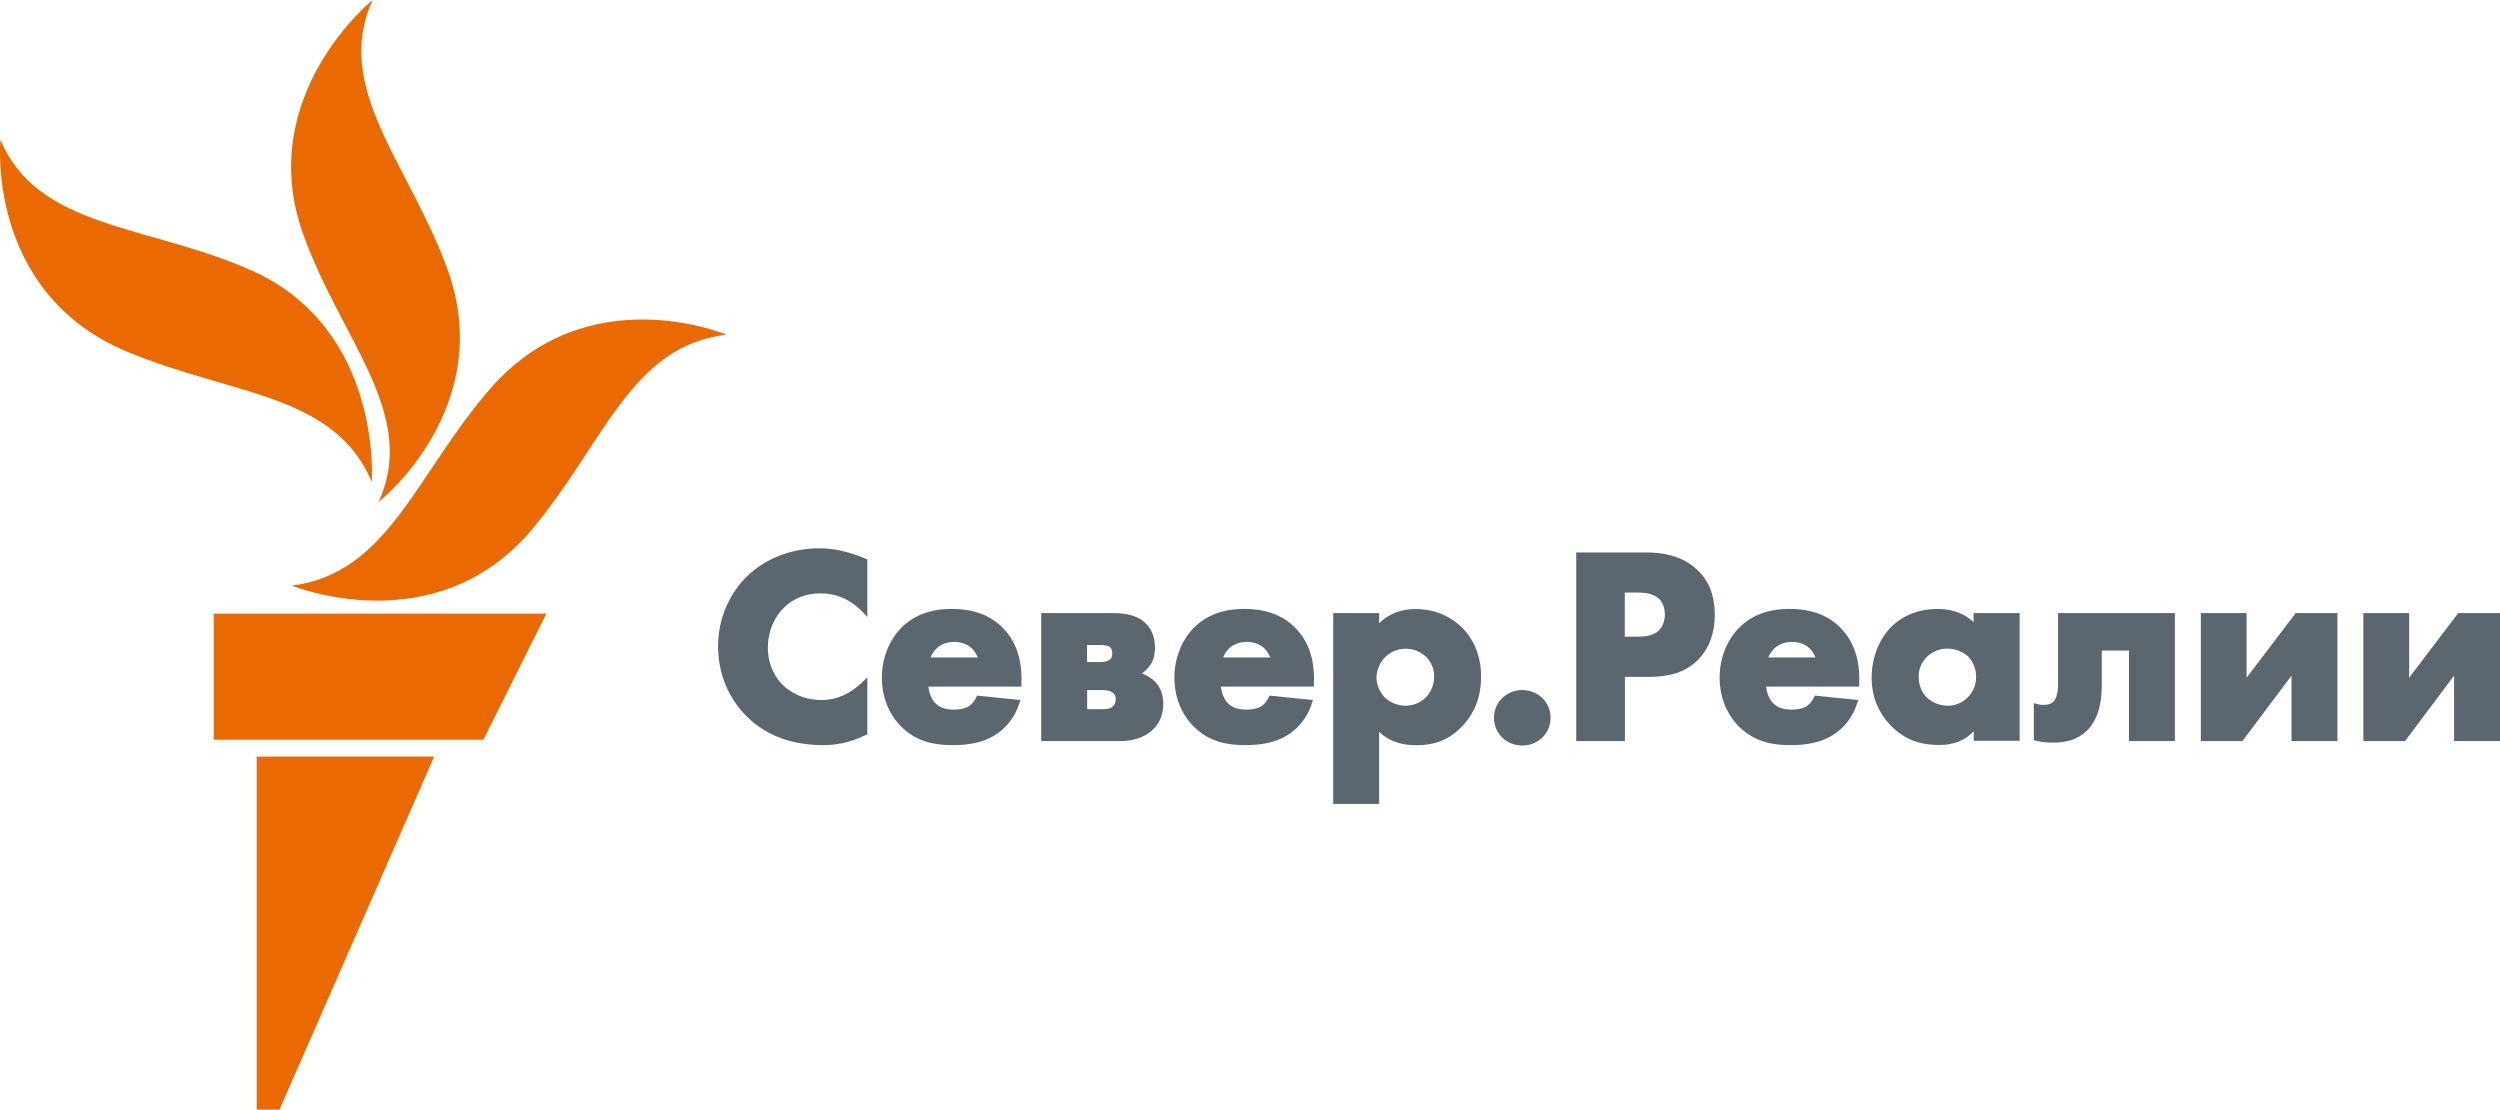 <?xml version="1.0" encoding="UTF-8"?>
<!-- Generator: Adobe Illustrator 25.2.1, SVG Export Plug-In . SVG Version: 6.00 Build 0)  -->
<svg version="1.1" xmlns="http://www.w3.org/2000/svg" xmlns:xlink="http://www.w3.org/1999/xlink" x="0px" y="0px" viewBox="0 0 180.24 80" style="enable-background:new 0 0 180.24 80;" xml:space="preserve">
<style type="text/css">
	.st0{fill:#5C666F;}
	.st1{fill:#EA6903;}
	.st2{fill:#E76A24;}
	.st3{fill:#5C6770;}
	.st4{display:none;}
	.st5{display:inline;}
	.st6{fill:#FFFFFF;}
	.st7{fill:#E56A24;}
	.st8{fill:#5D6771;}
	.st9{display:none;fill:#5C666F;}
	.st10{display:inline;fill:#5C666F;}
	.st11{fill:#5D6770;}
	.st12{fill:#69737B;}
	.st13{fill:#256A78;}
	.st14{fill:#D12430;}
	.st15{display:inline;fill:#2D1996;}
	.st16{fill:#2D1996;}
	.st17{fill:#E86B24;}
	.st18{fill:none;}
	.st19{opacity:0.7;}
	.st20{fill-rule:evenodd;clip-rule:evenodd;fill:#FFFFFF;}
	.st21{fill-rule:evenodd;clip-rule:evenodd;fill:#EA6903;}
	.st22{fill:#5B6770;}
	.st23{fill-rule:evenodd;clip-rule:evenodd;fill:#5B6770;}
	.st24{fill-rule:evenodd;clip-rule:evenodd;fill:#F7C39A;}
	.st25{clip-path:url(#SVGID_2_);fill-rule:evenodd;clip-rule:evenodd;fill:#FFFFFF;}
	.st26{display:none;fill:#E50E1F;}
	.st27{fill:#020202;}
	.st28{fill:#EE7204;}
	.st29{fill:#080808;}
	.st30{fill:#0A0A0A;}
	.st31{fill:#0B0B0B;}
	.st32{fill:#EF770C;}
	.st33{fill:#0F0F0F;}
	.st34{fill:#0C0C0C;}
	.st35{fill:#060606;}
	.st36{fill:#EF7B14;}
	.st37{fill:#B7B7B7;}
	.st38{fill:#C11D22;}
	.st39{fill:#3A79B7;}
	.st40{fill:#768492;}
	.st41{fill:#FFFFFF;stroke:#FFFFFF;stroke-width:0.25;stroke-miterlimit:10;}
	.st42{fill:#3B79B7;}
	.st43{fill:#363535;}
	.st44{fill:#BED970;}
	.st45{fill:#E1368E;}
	.st46{fill:#E9E751;}
	.st47{fill:#8E499B;}
	.st48{fill:#C1C0C0;}
	.st49{clip-path:url(#SVGID_4_);fill:url(#SVGID_5_);}
	.st50{fill:#334D5D;}
	.st51{fill:#2170B7;}
	.st52{fill:#718B99;}
	.st53{fill:#B62027;}
	.st54{fill:#26A3DD;}
	.st55{clip-path:url(#SVGID_7_);fill:url(#SVGID_8_);}
</style>
<g id="afghan_x5F_da">
</g>
<g id="afghan_x5F_eng">
</g>
<g id="afghan_x5F_pa">
</g>
<g id="armenian">
</g>
<g id="armenian_x5F_ru">
</g>
<g id="azeri">
</g>
<g id="azeri_x5F_ru">
</g>
<g id="balkan">
</g>
<g id="belarussian">
</g>
<g id="bulgarian">
</g>
<g id="crimea_x5F_ru">
</g>
<g id="crimea_x5F_ta">
</g>
<g id="crimea_x5F_ua">
</g>
<g id="donbass_x5F_ru_-_not_full">
</g>
<g id="donbass_x5F_ua_-_not_full">
</g>
<g id="English">
</g>
<g id="georgian">
</g>
<g id="georgian_x5F_ru">
</g>
<g id="kazakh">
</g>
<g id="kazakh_x5F_ru">
</g>
<g id="kosovo">
</g>
<g id="kyrgyz">
</g>
<g id="kyrgyz_x5F_ru">
</g>
<g id="macedonia">
</g>
<g id="moldova">
	<g id="Layer_60">
	</g>
	<g id="Layer_61">
	</g>
	<g id="Layer_62">
	</g>
</g>
<g id="north_x5F_caucasus_x5F_av_-_not_full">
</g>
<g id="north_x5F_caucasus_x5F_ch">
</g>
<g id="north_x5F_caucasus_x5F_ru">
</g>
<g id="pakistan">
</g>
<g id="perssian">
</g>
<g id="perssian_x5F_eng">
</g>
<g id="romanian">
	<g id="Layer_57">
	</g>
	<g id="Layer_59">
	</g>
	<g id="Layer_58">
	</g>
</g>
<g id="russia">
</g>
<g id="Siberia">
</g>
<g id="tajik">
</g>
<g id="tajik_x5F_ru">
</g>
<g id="tatar_x5F_bashkir">
</g>
<g id="tatar_x5F_bashkir_x5F_ru">
</g>
<g id="turkmen">
</g>
<g id="turkmen_x5F_ru">
</g>
<g id="ukrainian">
</g>
<g id="uzbek">
</g>
<g id="uzbek_x5F_ru">
</g>
<g id="Sizdan_Telegram_just_video">
</g>
<g id="Severreal">
	<g id="color_4_">
		<g>
			<g>
				<path class="st0" d="M59.18,42.78c1.13,0,2.15,0.45,3.01,1.34l0.34,0.36v-4.15l-0.12-0.05c-1.19-0.5-2.27-0.75-3.31-0.75      c-2,0-3.83,0.69-5.17,1.95c-1.37,1.3-2.16,3.16-2.16,5.11c0,2,0.77,3.83,2.16,5.15c1.36,1.31,3.19,1.98,5.43,1.98      c0.68,0,1.74-0.08,3.06-0.73l0.11-0.06v-4.1l-0.34,0.33c-0.91,0.88-1.88,1.31-2.95,1.31c-1.53,0-2.44-0.74-2.77-1.05      c-0.41-0.39-1.11-1.27-1.11-2.76c0-1.11,0.44-2.17,1.21-2.9C57.25,43.11,58.12,42.78,59.18,42.78z"/>
				<path class="st0" d="M73.65,49.01c0-1.58-0.43-2.8-1.33-3.72c-0.9-0.93-2.12-1.39-3.72-1.39c-1.49,0-2.7,0.45-3.59,1.33      c-0.91,0.91-1.43,2.23-1.43,3.62c0,1.39,0.5,2.65,1.41,3.55c1.19,1.17,2.56,1.32,3.73,1.32c1.23,0,2.17-0.22,2.95-0.68      c0.61-0.37,1.42-1.07,1.82-2.33l0.08-0.24l-3.13-0.32l-0.06,0.13c-0.22,0.45-0.53,0.64-0.55,0.65      c-0.25,0.15-0.64,0.23-1.07,0.23c-0.6,0-1.04-0.16-1.35-0.49c-0.29-0.31-0.44-0.79-0.48-1.17h6.71V49.01z M67.09,47.41      c0.08-0.22,0.21-0.42,0.38-0.61c0.35-0.35,0.79-0.52,1.33-0.52c0.49,0,0.92,0.15,1.24,0.44c0.23,0.21,0.37,0.48,0.45,0.68H67.09      z"/>
				<path class="st0" d="M83.22,49.09c-0.24-0.22-0.55-0.41-0.89-0.54c0.13-0.08,0.24-0.18,0.33-0.28c0.42-0.41,0.61-0.89,0.61-1.57      c0-0.8-0.27-1.43-0.8-1.88c-0.75-0.62-1.8-0.62-2.37-0.62h-5.03v9.23h5.69c1.25,0,1.99-0.46,2.38-0.85      c0.48-0.47,0.73-1.1,0.73-1.84C83.87,50.06,83.65,49.51,83.22,49.09z M78.38,49.75h0.99c0.24,0,0.63,0,0.86,0.19      c0.14,0.12,0.21,0.27,0.21,0.46c0,0.22-0.08,0.42-0.22,0.54c-0.21,0.19-0.51,0.19-0.73,0.19h-1.11V49.75z M79.98,47.58      c-0.19,0.13-0.47,0.15-0.62,0.15h-0.99V46.5h0.95c0.3,0,0.58,0.06,0.68,0.13c0.06,0.05,0.19,0.18,0.19,0.46      C80.2,47.33,80.13,47.48,79.98,47.58z"/>
				<path class="st0" d="M94.74,49.01c0-1.58-0.43-2.8-1.33-3.72c-0.9-0.93-2.12-1.39-3.72-1.39c-1.49,0-2.7,0.45-3.59,1.33      c-0.91,0.91-1.43,2.23-1.43,3.62c0,1.39,0.5,2.65,1.41,3.55c1.19,1.17,2.56,1.32,3.73,1.32c1.23,0,2.17-0.22,2.95-0.68      c0.61-0.37,1.42-1.07,1.82-2.33l0.08-0.24l-3.13-0.32l-0.06,0.13c-0.22,0.45-0.53,0.64-0.55,0.65      c-0.25,0.15-0.64,0.23-1.07,0.23c-0.6,0-1.04-0.16-1.35-0.49c-0.29-0.31-0.44-0.79-0.48-1.17h6.71V49.01z M88.18,47.41      c0.08-0.22,0.21-0.42,0.38-0.61c0.35-0.35,0.79-0.52,1.33-0.52c0.49,0,0.92,0.15,1.24,0.44c0.23,0.21,0.37,0.48,0.45,0.68H88.18      z"/>
				<path class="st0" d="M105.37,45.21c-0.61-0.59-1.68-1.3-3.33-1.3c-1.04,0-1.91,0.34-2.61,1.02V44.2h-3.31v13.76h3.31v-5.2      c0.66,0.64,1.55,0.97,2.67,0.97c1.33,0,2.31-0.38,3.19-1.24c0.99-0.97,1.49-2.21,1.49-3.69      C106.79,47.38,106.29,46.1,105.37,45.21z M103.4,48.78c0,0.57-0.25,1.17-0.64,1.54c-0.37,0.35-0.9,0.56-1.42,0.56      c-0.56,0-1.12-0.22-1.51-0.61c-0.37-0.38-0.59-0.9-0.59-1.42c0-0.53,0.24-1.1,0.63-1.48c0.28-0.27,0.76-0.6,1.48-0.6      c0.54,0,1.05,0.2,1.44,0.56C103.17,47.69,103.4,48.22,103.4,48.78z"/>
				<path class="st0" d="M109.75,49.75c-1.14,0-2.04,0.88-2.04,2s0.89,2,2.04,2c1.14,0,2.04-0.88,2.04-2S110.9,49.75,109.75,49.75z"/>
				<path class="st0" d="M122.24,40.97c-1.16-1.01-2.57-1.14-3.66-1.14h-4.94v13.6h3.51V48.8h1.7c1.09,0,2.49-0.14,3.57-1.23      c0.8-0.82,1.21-1.91,1.21-3.25C123.62,42.87,123.17,41.77,122.24,40.97z M117.14,42.72h0.85c0.56,0,1.19,0.05,1.6,0.44      c0.28,0.25,0.44,0.67,0.44,1.14c0,0.46-0.16,0.89-0.44,1.16c-0.41,0.39-1.01,0.44-1.54,0.44h-0.91V42.72z"/>
				<path class="st0" d="M134.05,49.01c0-1.58-0.43-2.79-1.33-3.72c-0.9-0.93-2.12-1.39-3.72-1.39c-1.49,0-2.7,0.45-3.59,1.33      c-0.91,0.91-1.43,2.23-1.43,3.62c0,1.39,0.5,2.65,1.41,3.55c1.19,1.17,2.56,1.32,3.73,1.32c1.23,0,2.17-0.22,2.95-0.68      c0.61-0.37,1.42-1.07,1.82-2.33l0.08-0.24l-3.13-0.32l-0.06,0.13c-0.22,0.45-0.53,0.64-0.55,0.65      c-0.25,0.15-0.64,0.23-1.07,0.23c-0.6,0-1.04-0.16-1.35-0.49c-0.29-0.31-0.44-0.79-0.48-1.17h6.71V49.01z M127.49,47.41      c0.08-0.22,0.21-0.42,0.38-0.61c0.35-0.35,0.79-0.52,1.33-0.52c0.5,0,0.92,0.15,1.24,0.44c0.23,0.21,0.37,0.48,0.45,0.68H127.49      z"/>
				<path class="st0" d="M142.29,44.2v0.66c-0.81-0.78-1.85-0.96-2.63-0.96c-1.28,0-2.44,0.45-3.27,1.26      c-0.92,0.9-1.45,2.25-1.45,3.7c0,1.34,0.46,2.5,1.37,3.44c0.94,0.97,2.02,1.41,3.52,1.41c1.02,0,1.85-0.33,2.47-0.99v0.69h3.31      V44.2H142.29z M142.47,48.8c0,0.76-0.35,1.24-0.65,1.52c-0.36,0.35-0.86,0.56-1.37,0.56c-0.6,0-1.19-0.24-1.57-0.63      c-0.25-0.27-0.55-0.73-0.55-1.45c0-0.57,0.2-1.06,0.61-1.46c0.37-0.36,0.91-0.58,1.46-0.58c0.53,0,1.12,0.22,1.48,0.56      C142.25,47.68,142.47,48.22,142.47,48.8z"/>
				<path class="st0" d="M148.38,44.2v5.09c0,0.58-0.1,1.01-0.31,1.27c-0.3,0.33-0.91,0.28-1.19,0.2l-0.25-0.07v2.67l0.15,0.04      c0.4,0.1,0.74,0.14,1.18,0.14c0.85,0,1.82-0.12,2.63-1c0.63-0.71,0.94-1.73,0.94-3.14V46.9h1.96v6.53h3.31V44.2H148.38z"/>
				<polygon class="st0" points="165.51,44.2 161.97,48.86 161.97,44.2 158.67,44.2 158.67,53.43 161.67,53.43 165.21,48.71       165.21,53.43 168.52,53.43 168.52,44.2     "/>
				<polygon class="st0" points="177.23,44.2 173.69,48.86 173.69,44.2 170.39,44.2 170.39,53.43 173.39,53.43 176.93,48.71       176.93,53.43 180.24,53.43 180.24,44.2     "/>
			</g>
			<path id="New_Symbol_3_" class="st1" d="M52.37,24.13c-6.92,0.8-8.86,7.93-14.06,14.09c-6.96,8.22-17.27,4-17.27,4     C28,41.35,30,34.17,35.33,28.04C42.39,19.91,52.37,24.13,52.37,24.13z M27.3,36.19c0,0,8.65-6.83,4.92-16.89     C29.41,11.71,23.99,6.33,26.86,0c0,0-8.57,6.93-5,16.89C24.59,24.51,30.18,29.86,27.3,36.19z M26.8,34.74     c0,0,0.83-11.07-8.75-15.28c-7.47-3.28-15.33-2.97-18.02-9.38c0,0-1.07,11,9.1,15.26C16.66,28.5,24.11,28.33,26.8,34.74z      M15.41,53.33h19.44l4.54-9.09H15.41V53.33z M18.51,80h1.64L31.3,54.55H18.51V80z"/>
		</g>
	</g>
</g>
<g id="hungarian">
</g>
<g id="theHUB">
</g>
<g id="Faktograf">
</g>
<g id="logos_-_RU">
</g>
<g id="Mobile">
	<g id="Change_5_">
	</g>
</g>
<g id="Desktop">
</g>
<g id="showcase">
</g>
<g id="logos_-_EN">
</g>
<g id="labels">
</g>
<g id="MArti">
</g>
<g id="Screen">
</g>
<g id="Isolation_Mode">
</g>
<g id="dandalin_voa_logo">
</g>
<g id="Layer_2">
</g>
<g id="logo_x5F_big">
</g>
<g id="marti_x5F_2019">
</g>
</svg>